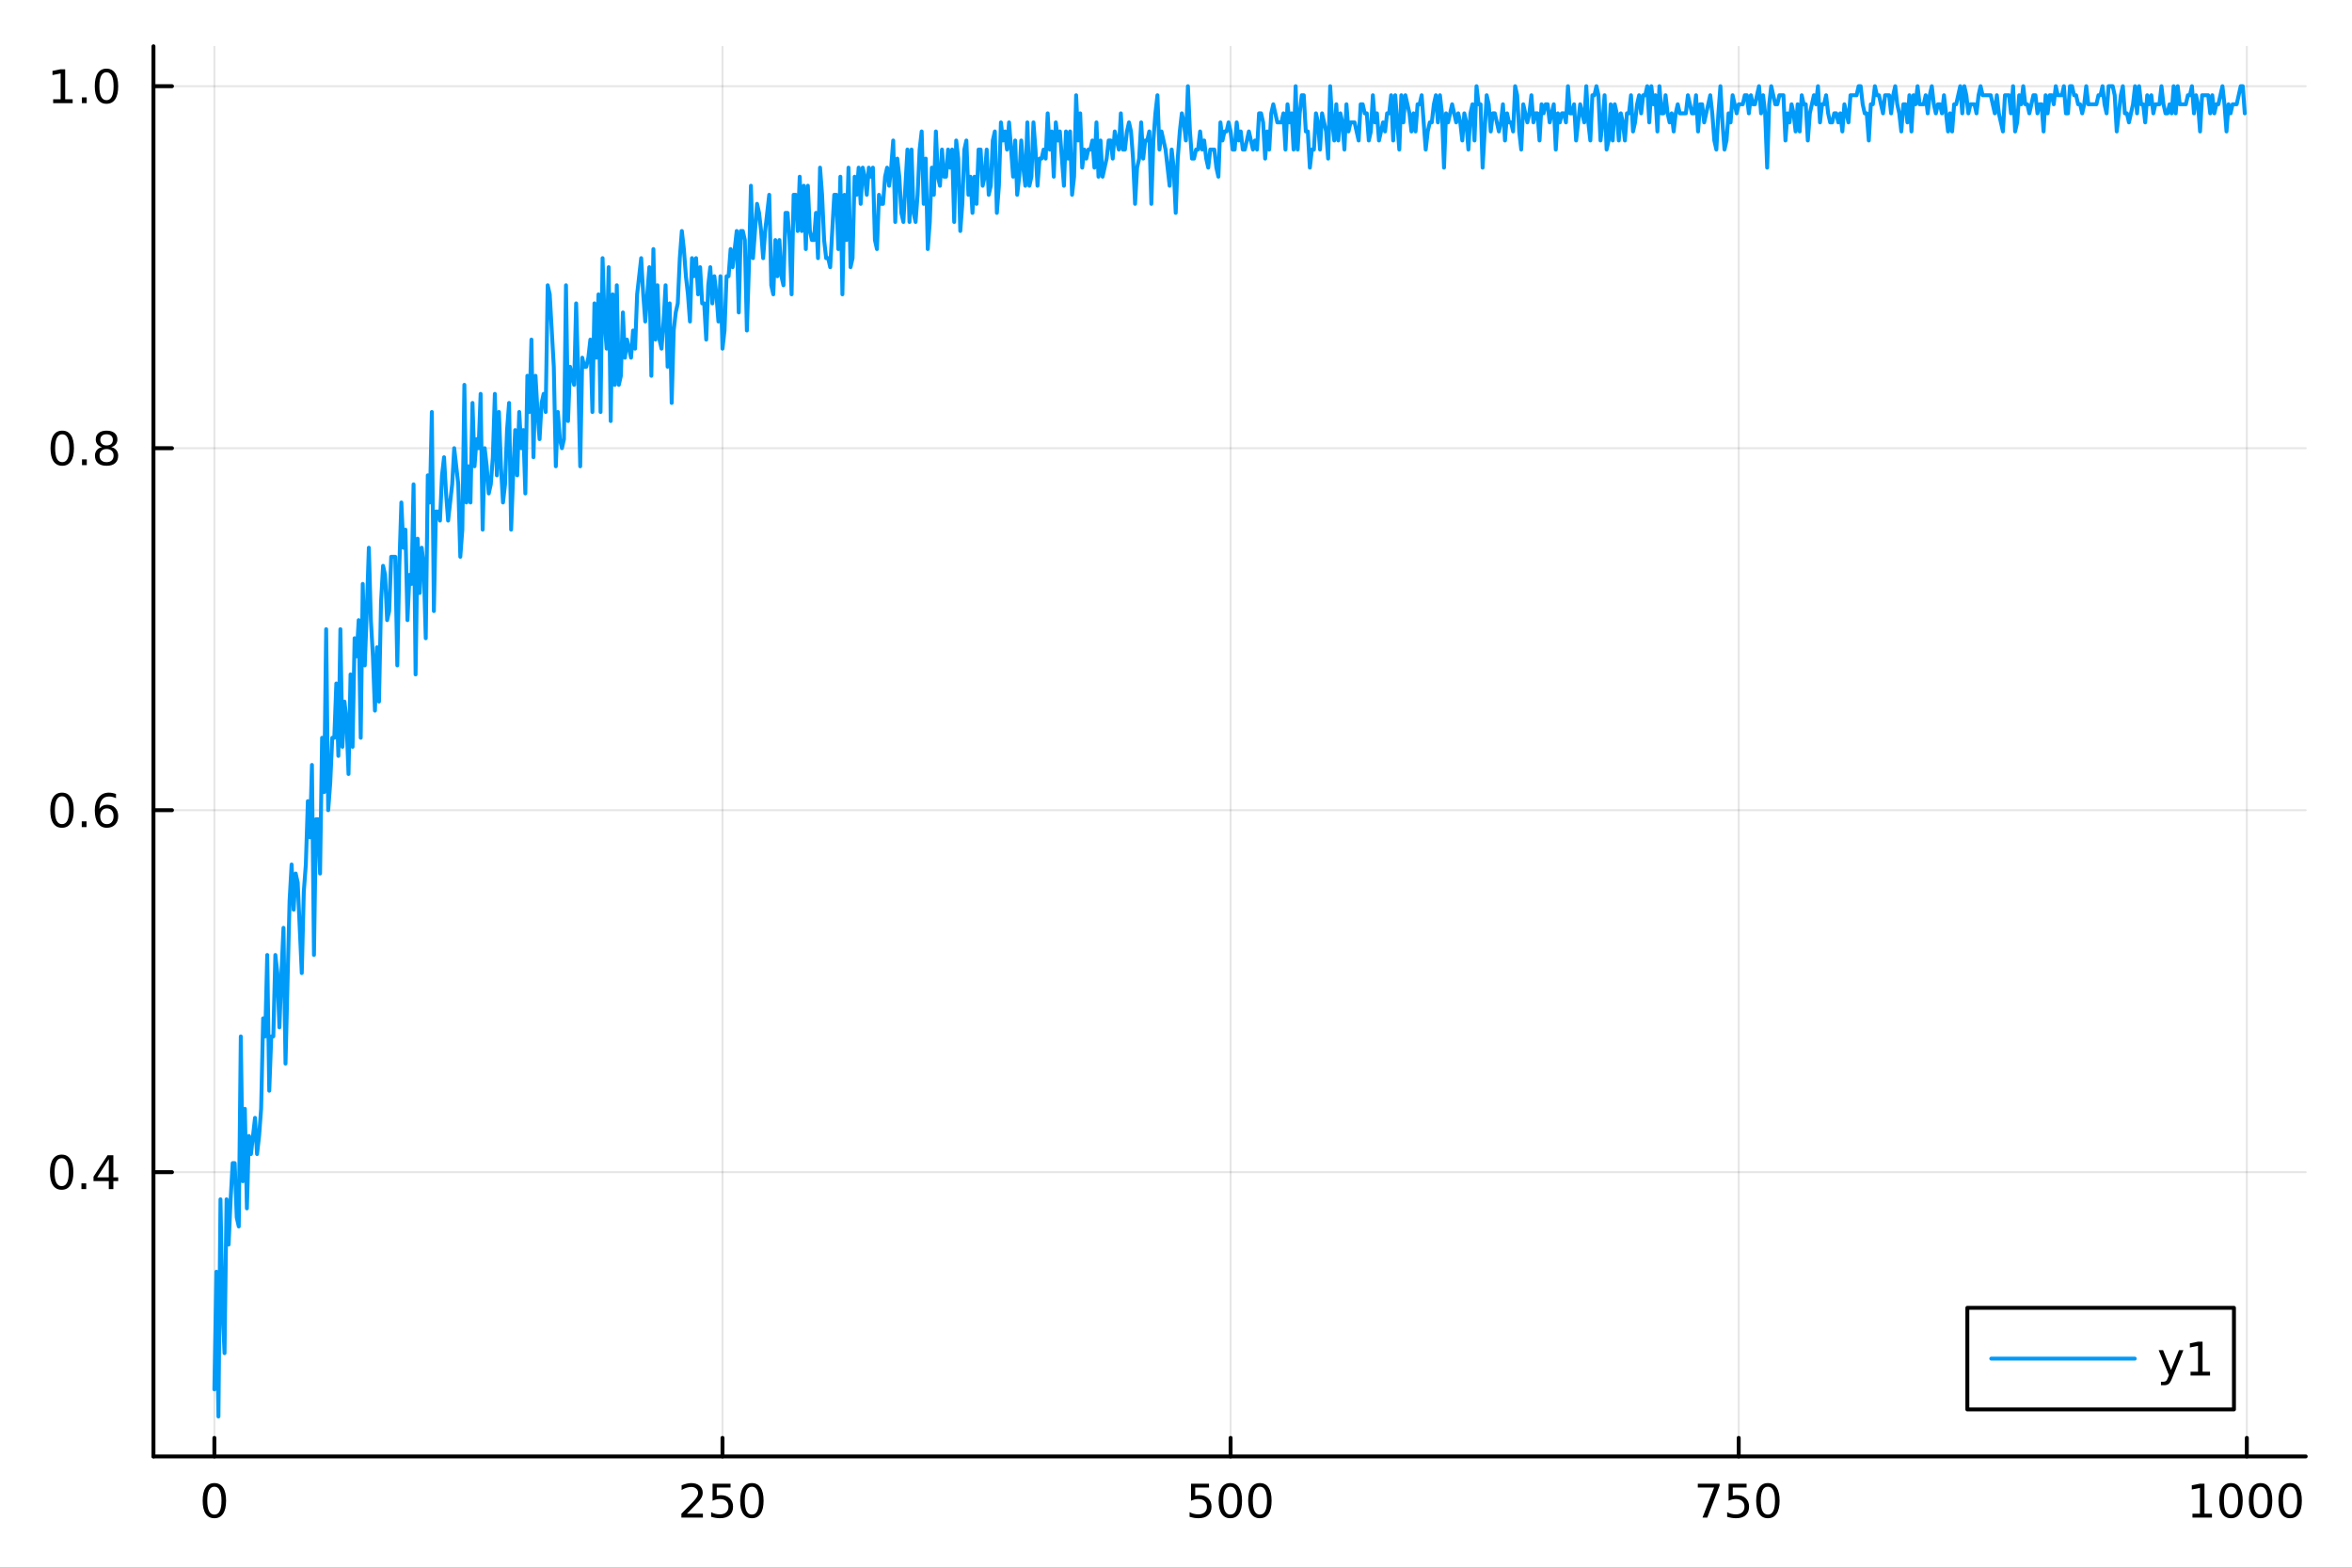 <?xml version="1.0" encoding="utf-8"?>
<svg xmlns="http://www.w3.org/2000/svg" xmlns:xlink="http://www.w3.org/1999/xlink" width="600" height="400" viewBox="0 0 2400 1600">
<rect x="0" y="0" width="2400" height="1600" fill="#333333" stroke="none"/>
<defs>
  <clipPath id="clip880">
    <rect x="0" y="0" width="2400" height="1600"/>
  </clipPath>
</defs>
<path clip-path="url(#clip880)" d="M0 1600 L2400 1600 L2400 0 L0 0  Z" fill="#ffffff" fill-rule="evenodd" fill-opacity="1"/>
<defs>
  <clipPath id="clip881">
    <rect x="480" y="0" width="1681" height="1600"/>
  </clipPath>
</defs>
<path clip-path="url(#clip880)" d="M156.598 1486.45 L2352.76 1486.45 L2352.76 47.244 L156.598 47.244  Z" fill="#ffffff" fill-rule="evenodd" fill-opacity="1"/>
<defs>
  <clipPath id="clip882">
    <rect x="156" y="47" width="2197" height="1440"/>
  </clipPath>
</defs>
<polyline clip-path="url(#clip882)" style="stroke:#000000; stroke-linecap:round; stroke-linejoin:round; stroke-width:2; stroke-opacity:0.1; fill:none" points="218.754,1486.45 218.754,47.244 "/>
<polyline clip-path="url(#clip882)" style="stroke:#000000; stroke-linecap:round; stroke-linejoin:round; stroke-width:2; stroke-opacity:0.1; fill:none" points="737.234,1486.45 737.234,47.244 "/>
<polyline clip-path="url(#clip882)" style="stroke:#000000; stroke-linecap:round; stroke-linejoin:round; stroke-width:2; stroke-opacity:0.1; fill:none" points="1255.71,1486.45 1255.71,47.244 "/>
<polyline clip-path="url(#clip882)" style="stroke:#000000; stroke-linecap:round; stroke-linejoin:round; stroke-width:2; stroke-opacity:0.1; fill:none" points="1774.19,1486.45 1774.19,47.244 "/>
<polyline clip-path="url(#clip882)" style="stroke:#000000; stroke-linecap:round; stroke-linejoin:round; stroke-width:2; stroke-opacity:0.1; fill:none" points="2292.67,1486.45 2292.67,47.244 "/>
<polyline clip-path="url(#clip880)" style="stroke:#000000; stroke-linecap:round; stroke-linejoin:round; stroke-width:4; stroke-opacity:1; fill:none" points="156.598,1486.45 2352.76,1486.45 "/>
<polyline clip-path="url(#clip880)" style="stroke:#000000; stroke-linecap:round; stroke-linejoin:round; stroke-width:4; stroke-opacity:1; fill:none" points="218.754,1486.45 218.754,1467.55 "/>
<polyline clip-path="url(#clip880)" style="stroke:#000000; stroke-linecap:round; stroke-linejoin:round; stroke-width:4; stroke-opacity:1; fill:none" points="737.234,1486.45 737.234,1467.55 "/>
<polyline clip-path="url(#clip880)" style="stroke:#000000; stroke-linecap:round; stroke-linejoin:round; stroke-width:4; stroke-opacity:1; fill:none" points="1255.71,1486.45 1255.71,1467.55 "/>
<polyline clip-path="url(#clip880)" style="stroke:#000000; stroke-linecap:round; stroke-linejoin:round; stroke-width:4; stroke-opacity:1; fill:none" points="1774.19,1486.45 1774.19,1467.55 "/>
<polyline clip-path="url(#clip880)" style="stroke:#000000; stroke-linecap:round; stroke-linejoin:round; stroke-width:4; stroke-opacity:1; fill:none" points="2292.67,1486.45 2292.67,1467.55 "/>
<path clip-path="url(#clip880)" d="M218.754 1517.37 Q215.143 1517.37 213.314 1520.93 Q211.508 1524.47 211.508 1531.6 Q211.508 1538.71 213.314 1542.27 Q215.143 1545.82 218.754 1545.82 Q222.388 1545.82 224.193 1542.27 Q226.022 1538.71 226.022 1531.6 Q226.022 1524.47 224.193 1520.93 Q222.388 1517.37 218.754 1517.37 M218.754 1513.66 Q224.564 1513.66 227.619 1518.27 Q230.698 1522.85 230.698 1531.6 Q230.698 1540.33 227.619 1544.94 Q224.564 1549.52 218.754 1549.52 Q212.943 1549.52 209.865 1544.94 Q206.809 1540.33 206.809 1531.6 Q206.809 1522.85 209.865 1518.27 Q212.943 1513.66 218.754 1513.66 Z" fill="#000000" fill-rule="nonzero" fill-opacity="1" /><path clip-path="url(#clip880)" d="M700.926 1544.91 L717.246 1544.91 L717.246 1548.85 L695.301 1548.85 L695.301 1544.91 Q697.963 1542.16 702.547 1537.53 Q707.153 1532.88 708.334 1531.53 Q710.579 1529.01 711.459 1527.27 Q712.361 1525.51 712.361 1523.82 Q712.361 1521.07 710.417 1519.33 Q708.496 1517.6 705.394 1517.6 Q703.195 1517.6 700.741 1518.36 Q698.31 1519.13 695.533 1520.68 L695.533 1515.95 Q698.357 1514.82 700.81 1514.24 Q703.264 1513.66 705.301 1513.66 Q710.671 1513.66 713.866 1516.35 Q717.06 1519.03 717.06 1523.52 Q717.06 1525.65 716.25 1527.57 Q715.463 1529.47 713.357 1532.07 Q712.778 1532.74 709.676 1535.95 Q706.574 1539.15 700.926 1544.91 Z" fill="#000000" fill-rule="nonzero" fill-opacity="1" /><path clip-path="url(#clip880)" d="M727.107 1514.29 L745.463 1514.29 L745.463 1518.22 L731.389 1518.22 L731.389 1526.7 Q732.407 1526.35 733.426 1526.19 Q734.444 1526 735.463 1526 Q741.25 1526 744.63 1529.17 Q748.009 1532.34 748.009 1537.76 Q748.009 1543.34 744.537 1546.44 Q741.065 1549.52 734.745 1549.52 Q732.57 1549.52 730.301 1549.15 Q728.056 1548.78 725.648 1548.04 L725.648 1543.34 Q727.732 1544.47 729.954 1545.03 Q732.176 1545.58 734.653 1545.58 Q738.657 1545.58 740.995 1543.48 Q743.333 1541.37 743.333 1537.76 Q743.333 1534.15 740.995 1532.04 Q738.657 1529.94 734.653 1529.94 Q732.778 1529.94 730.903 1530.35 Q729.051 1530.77 727.107 1531.65 L727.107 1514.29 Z" fill="#000000" fill-rule="nonzero" fill-opacity="1" /><path clip-path="url(#clip880)" d="M767.222 1517.37 Q763.611 1517.37 761.782 1520.93 Q759.977 1524.47 759.977 1531.6 Q759.977 1538.71 761.782 1542.27 Q763.611 1545.82 767.222 1545.82 Q770.856 1545.82 772.662 1542.27 Q774.491 1538.71 774.491 1531.6 Q774.491 1524.47 772.662 1520.93 Q770.856 1517.37 767.222 1517.37 M767.222 1513.66 Q773.032 1513.66 776.088 1518.27 Q779.166 1522.85 779.166 1531.6 Q779.166 1540.33 776.088 1544.94 Q773.032 1549.52 767.222 1549.52 Q761.412 1549.52 758.333 1544.94 Q755.278 1540.33 755.278 1531.6 Q755.278 1522.85 758.333 1518.27 Q761.412 1513.66 767.222 1513.66 Z" fill="#000000" fill-rule="nonzero" fill-opacity="1" /><path clip-path="url(#clip880)" d="M1215.33 1514.29 L1233.69 1514.29 L1233.69 1518.22 L1219.61 1518.22 L1219.61 1526.7 Q1220.63 1526.35 1221.65 1526.19 Q1222.67 1526 1223.69 1526 Q1229.48 1526 1232.86 1529.17 Q1236.23 1532.34 1236.23 1537.76 Q1236.23 1543.34 1232.76 1546.44 Q1229.29 1549.52 1222.97 1549.52 Q1220.8 1549.52 1218.53 1549.15 Q1216.28 1548.78 1213.87 1548.04 L1213.87 1543.34 Q1215.96 1544.47 1218.18 1545.03 Q1220.4 1545.58 1222.88 1545.58 Q1226.88 1545.58 1229.22 1543.48 Q1231.56 1541.37 1231.56 1537.76 Q1231.56 1534.15 1229.22 1532.04 Q1226.88 1529.94 1222.88 1529.94 Q1221 1529.94 1219.13 1530.35 Q1217.28 1530.77 1215.33 1531.65 L1215.33 1514.29 Z" fill="#000000" fill-rule="nonzero" fill-opacity="1" /><path clip-path="url(#clip880)" d="M1255.45 1517.37 Q1251.84 1517.37 1250.01 1520.93 Q1248.2 1524.47 1248.2 1531.6 Q1248.2 1538.71 1250.01 1542.27 Q1251.84 1545.82 1255.45 1545.82 Q1259.08 1545.82 1260.89 1542.27 Q1262.72 1538.71 1262.72 1531.6 Q1262.72 1524.47 1260.89 1520.93 Q1259.08 1517.37 1255.45 1517.37 M1255.45 1513.66 Q1261.26 1513.66 1264.31 1518.27 Q1267.39 1522.85 1267.39 1531.6 Q1267.39 1540.33 1264.31 1544.94 Q1261.26 1549.52 1255.45 1549.52 Q1249.64 1549.52 1246.56 1544.94 Q1243.5 1540.33 1243.5 1531.6 Q1243.5 1522.85 1246.56 1518.27 Q1249.64 1513.66 1255.45 1513.66 Z" fill="#000000" fill-rule="nonzero" fill-opacity="1" /><path clip-path="url(#clip880)" d="M1285.61 1517.37 Q1282 1517.37 1280.17 1520.93 Q1278.36 1524.47 1278.36 1531.6 Q1278.36 1538.71 1280.17 1542.27 Q1282 1545.82 1285.61 1545.82 Q1289.24 1545.82 1291.05 1542.27 Q1292.88 1538.71 1292.88 1531.6 Q1292.88 1524.47 1291.05 1520.93 Q1289.24 1517.37 1285.61 1517.37 M1285.61 1513.66 Q1291.42 1513.66 1294.48 1518.27 Q1297.55 1522.85 1297.55 1531.6 Q1297.55 1540.33 1294.48 1544.94 Q1291.42 1549.52 1285.61 1549.52 Q1279.8 1549.52 1276.72 1544.94 Q1273.67 1540.33 1273.67 1531.6 Q1273.67 1522.85 1276.72 1518.27 Q1279.8 1513.66 1285.61 1513.66 Z" fill="#000000" fill-rule="nonzero" fill-opacity="1" /><path clip-path="url(#clip880)" d="M1732.47 1514.29 L1754.69 1514.29 L1754.69 1516.28 L1742.15 1548.85 L1737.26 1548.85 L1749.07 1518.22 L1732.47 1518.22 L1732.47 1514.29 Z" fill="#000000" fill-rule="nonzero" fill-opacity="1" /><path clip-path="url(#clip880)" d="M1763.86 1514.29 L1782.22 1514.29 L1782.22 1518.22 L1768.14 1518.22 L1768.14 1526.7 Q1769.16 1526.35 1770.18 1526.19 Q1771.2 1526 1772.22 1526 Q1778 1526 1781.38 1529.17 Q1784.76 1532.34 1784.76 1537.76 Q1784.76 1543.34 1781.29 1546.44 Q1777.82 1549.52 1771.5 1549.52 Q1769.32 1549.52 1767.05 1549.15 Q1764.81 1548.78 1762.4 1548.04 L1762.4 1543.34 Q1764.48 1544.47 1766.71 1545.03 Q1768.93 1545.58 1771.4 1545.58 Q1775.41 1545.58 1777.75 1543.48 Q1780.09 1541.37 1780.09 1537.76 Q1780.09 1534.15 1777.75 1532.04 Q1775.41 1529.94 1771.4 1529.94 Q1769.53 1529.94 1767.65 1530.35 Q1765.8 1530.77 1763.86 1531.65 L1763.86 1514.29 Z" fill="#000000" fill-rule="nonzero" fill-opacity="1" /><path clip-path="url(#clip880)" d="M1803.97 1517.37 Q1800.36 1517.37 1798.53 1520.93 Q1796.73 1524.47 1796.73 1531.6 Q1796.73 1538.71 1798.53 1542.27 Q1800.36 1545.82 1803.97 1545.82 Q1807.61 1545.82 1809.41 1542.27 Q1811.24 1538.71 1811.24 1531.6 Q1811.24 1524.47 1809.41 1520.93 Q1807.61 1517.37 1803.97 1517.37 M1803.97 1513.66 Q1809.78 1513.66 1812.84 1518.27 Q1815.92 1522.85 1815.92 1531.6 Q1815.92 1540.33 1812.84 1544.94 Q1809.78 1549.52 1803.97 1549.52 Q1798.16 1549.52 1795.09 1544.94 Q1792.03 1540.33 1792.03 1531.6 Q1792.03 1522.85 1795.09 1518.27 Q1798.16 1513.66 1803.97 1513.66 Z" fill="#000000" fill-rule="nonzero" fill-opacity="1" /><path clip-path="url(#clip880)" d="M2237.2 1544.91 L2244.84 1544.91 L2244.84 1518.55 L2236.53 1520.21 L2236.53 1515.95 L2244.79 1514.29 L2249.47 1514.29 L2249.47 1544.91 L2257.11 1544.91 L2257.11 1548.85 L2237.2 1548.85 L2237.2 1544.91 Z" fill="#000000" fill-rule="nonzero" fill-opacity="1" /><path clip-path="url(#clip880)" d="M2276.55 1517.37 Q2272.94 1517.37 2271.11 1520.93 Q2269.31 1524.47 2269.31 1531.6 Q2269.31 1538.71 2271.11 1542.27 Q2272.94 1545.82 2276.55 1545.82 Q2280.19 1545.82 2281.99 1542.27 Q2283.82 1538.71 2283.82 1531.6 Q2283.82 1524.47 2281.99 1520.93 Q2280.19 1517.37 2276.55 1517.37 M2276.55 1513.66 Q2282.36 1513.66 2285.42 1518.27 Q2288.5 1522.85 2288.5 1531.6 Q2288.5 1540.33 2285.42 1544.94 Q2282.36 1549.52 2276.55 1549.52 Q2270.74 1549.52 2267.66 1544.94 Q2264.61 1540.33 2264.61 1531.6 Q2264.61 1522.85 2267.66 1518.27 Q2270.74 1513.66 2276.55 1513.66 Z" fill="#000000" fill-rule="nonzero" fill-opacity="1" /><path clip-path="url(#clip880)" d="M2306.71 1517.37 Q2303.1 1517.37 2301.27 1520.93 Q2299.47 1524.47 2299.47 1531.6 Q2299.47 1538.71 2301.27 1542.27 Q2303.1 1545.82 2306.71 1545.82 Q2310.35 1545.82 2312.15 1542.27 Q2313.98 1538.71 2313.98 1531.6 Q2313.98 1524.47 2312.15 1520.93 Q2310.35 1517.37 2306.71 1517.37 M2306.71 1513.66 Q2312.52 1513.66 2315.58 1518.27 Q2318.66 1522.85 2318.66 1531.6 Q2318.66 1540.33 2315.58 1544.94 Q2312.52 1549.52 2306.71 1549.52 Q2300.9 1549.52 2297.82 1544.94 Q2294.77 1540.33 2294.77 1531.6 Q2294.77 1522.85 2297.82 1518.27 Q2300.9 1513.66 2306.71 1513.66 Z" fill="#000000" fill-rule="nonzero" fill-opacity="1" /><path clip-path="url(#clip880)" d="M2336.88 1517.37 Q2333.26 1517.37 2331.44 1520.93 Q2329.63 1524.47 2329.63 1531.6 Q2329.63 1538.71 2331.44 1542.27 Q2333.26 1545.82 2336.88 1545.82 Q2340.51 1545.82 2342.32 1542.27 Q2344.14 1538.71 2344.14 1531.6 Q2344.14 1524.47 2342.32 1520.93 Q2340.51 1517.37 2336.88 1517.37 M2336.88 1513.66 Q2342.69 1513.66 2345.74 1518.27 Q2348.82 1522.85 2348.82 1531.6 Q2348.82 1540.33 2345.74 1544.94 Q2342.69 1549.52 2336.88 1549.52 Q2331.07 1549.52 2327.99 1544.94 Q2324.93 1540.33 2324.93 1531.6 Q2324.93 1522.85 2327.99 1518.27 Q2331.07 1513.66 2336.88 1513.66 Z" fill="#000000" fill-rule="nonzero" fill-opacity="1" /><polyline clip-path="url(#clip882)" style="stroke:#000000; stroke-linecap:round; stroke-linejoin:round; stroke-width:2; stroke-opacity:0.1; fill:none" points="156.598,1196.33 2352.76,1196.33 "/>
<polyline clip-path="url(#clip882)" style="stroke:#000000; stroke-linecap:round; stroke-linejoin:round; stroke-width:2; stroke-opacity:0.1; fill:none" points="156.598,826.882 2352.76,826.882 "/>
<polyline clip-path="url(#clip882)" style="stroke:#000000; stroke-linecap:round; stroke-linejoin:round; stroke-width:2; stroke-opacity:0.1; fill:none" points="156.598,457.429 2352.76,457.429 "/>
<polyline clip-path="url(#clip882)" style="stroke:#000000; stroke-linecap:round; stroke-linejoin:round; stroke-width:2; stroke-opacity:0.1; fill:none" points="156.598,87.976 2352.76,87.976 "/>
<polyline clip-path="url(#clip880)" style="stroke:#000000; stroke-linecap:round; stroke-linejoin:round; stroke-width:4; stroke-opacity:1; fill:none" points="156.598,1486.45 156.598,47.244 "/>
<polyline clip-path="url(#clip880)" style="stroke:#000000; stroke-linecap:round; stroke-linejoin:round; stroke-width:4; stroke-opacity:1; fill:none" points="156.598,1196.33 175.496,1196.33 "/>
<polyline clip-path="url(#clip880)" style="stroke:#000000; stroke-linecap:round; stroke-linejoin:round; stroke-width:4; stroke-opacity:1; fill:none" points="156.598,826.882 175.496,826.882 "/>
<polyline clip-path="url(#clip880)" style="stroke:#000000; stroke-linecap:round; stroke-linejoin:round; stroke-width:4; stroke-opacity:1; fill:none" points="156.598,457.429 175.496,457.429 "/>
<polyline clip-path="url(#clip880)" style="stroke:#000000; stroke-linecap:round; stroke-linejoin:round; stroke-width:4; stroke-opacity:1; fill:none" points="156.598,87.976 175.496,87.976 "/>
<path clip-path="url(#clip880)" d="M62.937 1182.13 Q59.325 1182.13 57.497 1185.7 Q55.691 1189.24 55.691 1196.37 Q55.691 1203.48 57.497 1207.04 Q59.325 1210.58 62.937 1210.58 Q66.571 1210.58 68.376 1207.04 Q70.205 1203.48 70.205 1196.37 Q70.205 1189.24 68.376 1185.7 Q66.571 1182.13 62.937 1182.13 M62.937 1178.43 Q68.747 1178.43 71.802 1183.04 Q74.881 1187.62 74.881 1196.37 Q74.881 1205.1 71.802 1209.7 Q68.747 1214.29 62.937 1214.29 Q57.126 1214.29 54.048 1209.7 Q50.992 1205.1 50.992 1196.37 Q50.992 1187.62 54.048 1183.04 Q57.126 1178.43 62.937 1178.43 Z" fill="#000000" fill-rule="nonzero" fill-opacity="1" /><path clip-path="url(#clip880)" d="M83.098 1207.74 L87.983 1207.74 L87.983 1213.61 L83.098 1213.61 L83.098 1207.74 Z" fill="#000000" fill-rule="nonzero" fill-opacity="1" /><path clip-path="url(#clip880)" d="M111.015 1183.13 L99.21 1201.58 L111.015 1201.58 L111.015 1183.13 M109.788 1179.05 L115.668 1179.05 L115.668 1201.58 L120.598 1201.58 L120.598 1205.47 L115.668 1205.47 L115.668 1213.61 L111.015 1213.61 L111.015 1205.47 L95.413 1205.47 L95.413 1200.95 L109.788 1179.05 Z" fill="#000000" fill-rule="nonzero" fill-opacity="1" /><path clip-path="url(#clip880)" d="M63.261 812.681 Q59.65 812.681 57.821 816.246 Q56.015 819.787 56.015 826.917 Q56.015 834.023 57.821 837.588 Q59.65 841.13 63.261 841.13 Q66.895 841.13 68.7 837.588 Q70.529 834.023 70.529 826.917 Q70.529 819.787 68.7 816.246 Q66.895 812.681 63.261 812.681 M63.261 808.977 Q69.071 808.977 72.126 813.584 Q75.205 818.167 75.205 826.917 Q75.205 835.644 72.126 840.25 Q69.071 844.833 63.261 844.833 Q57.45 844.833 54.372 840.25 Q51.316 835.644 51.316 826.917 Q51.316 818.167 54.372 813.584 Q57.45 808.977 63.261 808.977 Z" fill="#000000" fill-rule="nonzero" fill-opacity="1" /><path clip-path="url(#clip880)" d="M83.422 838.282 L88.307 838.282 L88.307 844.162 L83.422 844.162 L83.422 838.282 Z" fill="#000000" fill-rule="nonzero" fill-opacity="1" /><path clip-path="url(#clip880)" d="M109.071 825.019 Q105.922 825.019 104.071 827.171 Q102.242 829.324 102.242 833.074 Q102.242 836.801 104.071 838.977 Q105.922 841.13 109.071 841.13 Q112.219 841.13 114.047 838.977 Q115.899 836.801 115.899 833.074 Q115.899 829.324 114.047 827.171 Q112.219 825.019 109.071 825.019 M118.353 810.366 L118.353 814.625 Q116.594 813.792 114.788 813.352 Q113.006 812.912 111.246 812.912 Q106.617 812.912 104.163 816.037 Q101.733 819.162 101.385 825.482 Q102.751 823.468 104.811 822.403 Q106.871 821.315 109.348 821.315 Q114.557 821.315 117.566 824.486 Q120.598 827.634 120.598 833.074 Q120.598 838.398 117.45 841.616 Q114.302 844.833 109.071 844.833 Q103.075 844.833 99.904 840.25 Q96.733 835.644 96.733 826.917 Q96.733 818.722 100.621 813.861 Q104.51 808.977 111.061 808.977 Q112.82 808.977 114.603 809.324 Q116.408 809.672 118.353 810.366 Z" fill="#000000" fill-rule="nonzero" fill-opacity="1" /><path clip-path="url(#clip880)" d="M63.515 443.228 Q59.904 443.228 58.075 446.793 Q56.27 450.334 56.27 457.464 Q56.27 464.57 58.075 468.135 Q59.904 471.677 63.515 471.677 Q67.149 471.677 68.955 468.135 Q70.784 464.57 70.784 457.464 Q70.784 450.334 68.955 446.793 Q67.149 443.228 63.515 443.228 M63.515 439.524 Q69.325 439.524 72.381 444.131 Q75.46 448.714 75.46 457.464 Q75.46 466.191 72.381 470.797 Q69.325 475.38 63.515 475.38 Q57.705 475.38 54.626 470.797 Q51.571 466.191 51.571 457.464 Q51.571 448.714 54.626 444.131 Q57.705 439.524 63.515 439.524 Z" fill="#000000" fill-rule="nonzero" fill-opacity="1" /><path clip-path="url(#clip880)" d="M83.677 468.83 L88.561 468.83 L88.561 474.709 L83.677 474.709 L83.677 468.83 Z" fill="#000000" fill-rule="nonzero" fill-opacity="1" /><path clip-path="url(#clip880)" d="M108.746 458.297 Q105.413 458.297 103.492 460.08 Q101.594 461.862 101.594 464.987 Q101.594 468.112 103.492 469.894 Q105.413 471.677 108.746 471.677 Q112.08 471.677 114.001 469.894 Q115.922 468.089 115.922 464.987 Q115.922 461.862 114.001 460.08 Q112.103 458.297 108.746 458.297 M104.071 456.306 Q101.061 455.566 99.371 453.506 Q97.705 451.445 97.705 448.482 Q97.705 444.339 100.645 441.932 Q103.608 439.524 108.746 439.524 Q113.908 439.524 116.848 441.932 Q119.788 444.339 119.788 448.482 Q119.788 451.445 118.098 453.506 Q116.432 455.566 113.445 456.306 Q116.825 457.094 118.7 459.385 Q120.598 461.677 120.598 464.987 Q120.598 470.01 117.52 472.695 Q114.464 475.38 108.746 475.38 Q103.029 475.38 99.95 472.695 Q96.895 470.01 96.895 464.987 Q96.895 461.677 98.793 459.385 Q100.691 457.094 104.071 456.306 M102.358 448.922 Q102.358 451.607 104.024 453.112 Q105.714 454.617 108.746 454.617 Q111.756 454.617 113.445 453.112 Q115.158 451.607 115.158 448.922 Q115.158 446.237 113.445 444.732 Q111.756 443.228 108.746 443.228 Q105.714 443.228 104.024 444.732 Q102.358 446.237 102.358 448.922 Z" fill="#000000" fill-rule="nonzero" fill-opacity="1" /><path clip-path="url(#clip880)" d="M54.233 101.321 L61.872 101.321 L61.872 74.956 L53.562 76.622 L53.562 72.363 L61.825 70.696 L66.501 70.696 L66.501 101.321 L74.14 101.321 L74.14 105.256 L54.233 105.256 L54.233 101.321 Z" fill="#000000" fill-rule="nonzero" fill-opacity="1" /><path clip-path="url(#clip880)" d="M83.585 99.377 L88.469 99.377 L88.469 105.256 L83.585 105.256 L83.585 99.377 Z" fill="#000000" fill-rule="nonzero" fill-opacity="1" /><path clip-path="url(#clip880)" d="M108.654 73.775 Q105.043 73.775 103.214 77.34 Q101.409 80.881 101.409 88.011 Q101.409 95.117 103.214 98.682 Q105.043 102.224 108.654 102.224 Q112.288 102.224 114.094 98.682 Q115.922 95.117 115.922 88.011 Q115.922 80.881 114.094 77.34 Q112.288 73.775 108.654 73.775 M108.654 70.071 Q114.464 70.071 117.52 74.678 Q120.598 79.261 120.598 88.011 Q120.598 96.738 117.52 101.344 Q114.464 105.928 108.654 105.928 Q102.844 105.928 99.765 101.344 Q96.71 96.738 96.71 88.011 Q96.71 79.261 99.765 74.678 Q102.844 70.071 108.654 70.071 Z" fill="#000000" fill-rule="nonzero" fill-opacity="1" /><polyline clip-path="url(#clip882)" style="stroke:#009af9; stroke-linecap:round; stroke-linejoin:round; stroke-width:4; stroke-opacity:1; fill:none" points="218.754,1418.01 220.828,1297.93 222.901,1445.72 224.975,1224.04 227.049,1334.88 229.123,1381.06 231.197,1224.04 233.271,1270.23 235.345,1224.04 237.419,1187.1 239.493,1187.1 241.567,1242.52 243.641,1251.75 245.715,1057.79 247.789,1205.57 249.862,1131.68 251.936,1233.28 254.01,1159.39 256.084,1177.86 258.158,1159.39 260.232,1140.92 262.306,1177.86 264.38,1159.39 266.454,1131.68 268.528,1039.32 270.602,1057.79 272.676,974.663 274.75,1113.21 276.823,1057.79 278.897,1057.79 280.971,974.663 283.045,993.136 285.119,1048.55 287.193,993.136 289.267,946.954 291.341,1085.5 293.415,1002.37 295.489,919.245 297.563,882.3 299.637,928.482 301.71,891.536 303.784,900.773 305.858,946.954 307.932,993.136 310.006,910.009 312.08,882.3 314.154,817.646 316.228,854.591 318.302,780.7 320.376,974.663 322.45,836.118 324.524,836.118 326.598,891.536 328.671,752.992 330.745,808.409 332.819,642.156 334.893,826.882 336.967,799.173 339.041,752.992 341.115,752.992 343.189,697.574 345.263,771.464 347.337,642.156 349.411,762.228 351.485,716.046 353.558,734.519 355.632,789.937 357.706,688.337 359.78,762.228 361.854,651.392 363.928,669.865 366.002,632.919 368.076,752.992 370.15,595.974 372.224,679.101 374.298,623.683 376.372,559.029 378.446,632.919 380.519,669.865 382.593,725.283 384.667,660.628 386.741,716.046 388.815,614.447 390.889,577.501 392.963,586.738 395.037,632.919 397.111,623.683 399.185,568.265 401.259,568.265 403.333,568.265 405.407,679.101 407.48,577.501 409.554,512.847 411.628,559.029 413.702,540.556 415.776,632.919 417.85,586.738 419.924,595.974 421.998,494.374 424.072,688.337 426.146,549.792 428.22,605.21 430.294,559.029 432.367,577.501 434.441,651.392 436.515,485.138 438.589,512.847 440.663,420.484 442.737,623.683 444.811,522.083 446.885,522.083 448.959,531.32 451.033,485.138 453.107,466.666 455.181,503.611 457.255,531.32 459.328,512.847 461.402,494.374 463.476,457.429 465.55,475.902 467.624,494.374 469.698,568.265 471.772,540.556 473.846,392.775 475.92,512.847 477.994,475.902 480.068,512.847 482.142,411.248 484.216,475.902 486.289,448.193 488.363,457.429 490.437,402.011 492.511,540.556 494.585,457.429 496.659,475.902 498.733,503.611 500.807,494.374 502.881,466.666 504.955,402.011 507.029,485.138 509.103,420.484 511.176,475.902 513.25,512.847 515.324,494.374 517.398,438.957 519.472,411.248 521.546,540.556 523.62,485.138 525.694,438.957 527.768,485.138 529.842,420.484 531.916,457.429 533.99,438.957 536.064,503.611 538.137,383.539 540.211,420.484 542.285,346.593 544.359,466.666 546.433,383.539 548.507,420.484 550.581,448.193 552.655,411.248 554.729,402.011 556.803,420.484 558.877,291.175 560.951,300.412 563.024,337.357 565.098,374.302 567.172,475.902 569.246,420.484 571.32,448.193 573.394,457.429 575.468,448.193 577.542,291.175 579.616,429.72 581.69,374.302 583.764,383.539 585.838,392.775 587.912,309.648 589.985,383.539 592.059,475.902 594.133,365.066 596.207,374.302 598.281,374.302 600.355,365.066 602.429,346.593 604.503,420.484 606.577,309.648 608.651,365.066 610.725,300.412 612.799,420.484 614.873,263.466 616.946,328.121 619.02,355.83 621.094,272.703 623.168,429.72 625.242,300.412 627.316,392.775 629.39,291.175 631.464,392.775 633.538,383.539 635.612,318.884 637.686,365.066 639.76,346.593 641.833,355.83 643.907,365.066 645.981,337.357 648.055,355.83 650.129,300.412 652.203,281.939 654.277,263.466 656.351,300.412 658.425,328.121 660.499,300.412 662.573,272.703 664.647,383.539 666.721,254.23 668.794,346.593 670.868,291.175 672.942,346.593 675.016,355.83 677.09,328.121 679.164,291.175 681.238,374.302 683.312,309.648 685.386,411.248 687.46,337.357 689.534,318.884 691.608,309.648 693.681,263.466 695.755,235.757 697.829,254.23 699.903,281.939 701.977,300.412 704.051,328.121 706.125,263.466 708.199,281.939 710.273,263.466 712.347,300.412 714.421,272.703 716.495,309.648 718.569,309.648 720.642,346.593 722.716,291.175 724.79,272.703 726.864,309.648 728.938,281.939 731.012,300.412 733.086,328.121 735.16,281.939 737.234,355.83 739.308,337.357 741.382,281.939 743.456,281.939 745.53,254.23 747.603,272.703 749.677,254.23 751.751,235.757 753.825,318.884 755.899,235.757 757.973,235.757 760.047,244.994 762.121,337.357 764.195,272.703 766.269,189.576 768.343,263.466 770.417,235.757 772.49,208.048 774.564,217.285 776.638,235.757 778.712,263.466 780.786,235.757 782.86,217.285 784.934,198.812 787.008,291.175 789.082,300.412 791.156,244.994 793.23,281.939 795.304,244.994 797.378,281.939 799.451,291.175 801.525,217.285 803.599,217.285 805.673,244.994 807.747,300.412 809.821,198.812 811.895,198.812 813.969,235.757 816.043,180.34 818.117,235.757 820.191,189.576 822.265,254.23 824.339,189.576 826.412,235.757 828.486,244.994 830.56,244.994 832.634,217.285 834.708,263.466 836.782,171.103 838.856,198.812 840.93,244.994 843.004,263.466 845.078,263.466 847.152,272.703 849.226,235.757 851.299,198.812 853.373,198.812 855.447,254.23 857.521,180.34 859.595,300.412 861.669,198.812 863.743,244.994 865.817,171.103 867.891,272.703 869.965,263.466 872.039,180.34 874.113,198.812 876.187,171.103 878.26,208.048 880.334,171.103 882.408,180.34 884.482,198.812 886.556,171.103 888.63,180.34 890.704,171.103 892.778,244.994 894.852,254.23 896.926,198.812 899,208.048 901.074,208.048 903.147,180.34 905.221,171.103 907.295,189.576 909.369,171.103 911.443,143.394 913.517,226.521 915.591,161.867 917.665,180.34 919.739,217.285 921.813,226.521 923.887,189.576 925.961,152.631 928.035,226.521 930.108,152.631 932.182,217.285 934.256,226.521 936.33,198.812 938.404,152.631 940.478,134.158 942.552,208.048 944.626,161.867 946.7,254.23 948.774,226.521 950.848,171.103 952.922,198.812 954.996,134.158 957.069,180.34 959.143,189.576 961.217,152.631 963.291,180.34 965.365,180.34 967.439,152.631 969.513,171.103 971.587,152.631 973.661,226.521 975.735,143.394 977.809,161.867 979.883,235.757 981.956,208.048 984.03,152.631 986.104,143.394 988.178,198.812 990.252,180.34 992.326,217.285 994.4,180.34 996.474,208.048 998.548,152.631 1000.62,152.631 1002.7,189.576 1004.77,180.34 1006.84,152.631 1008.92,198.812 1010.99,189.576 1013.07,143.394 1015.14,134.158 1017.21,217.285 1019.29,189.576 1021.36,124.922 1023.43,143.394 1025.51,134.158 1027.58,152.631 1029.66,124.922 1031.73,152.631 1033.8,180.34 1035.88,143.394 1037.95,198.812 1040.03,180.34 1042.1,143.394 1044.17,171.103 1046.25,189.576 1048.32,124.922 1050.4,189.576 1052.47,180.34 1054.54,124.922 1056.62,152.631 1058.69,189.576 1060.77,161.867 1062.84,161.867 1064.91,152.631 1066.99,161.867 1069.06,115.685 1071.14,152.631 1073.21,134.158 1075.28,180.34 1077.36,124.922 1079.43,143.394 1081.5,134.158 1083.58,161.867 1085.65,189.576 1087.73,134.158 1089.8,161.867 1091.87,134.158 1093.95,198.812 1096.02,180.34 1098.1,97.213 1100.17,143.394 1102.24,115.685 1104.32,171.103 1106.39,152.631 1108.47,161.867 1110.54,152.631 1112.61,152.631 1114.69,143.394 1116.76,171.103 1118.84,124.922 1120.91,180.34 1122.98,143.394 1125.06,180.34 1127.13,171.103 1129.2,161.867 1131.28,143.394 1133.35,143.394 1135.43,161.867 1137.5,134.158 1139.57,143.394 1141.65,152.631 1143.72,115.685 1145.8,152.631 1147.87,152.631 1149.94,134.158 1152.02,124.922 1154.09,134.158 1156.17,161.867 1158.24,208.048 1160.31,171.103 1162.39,161.867 1164.46,124.922 1166.54,161.867 1168.61,143.394 1170.68,143.394 1172.76,134.158 1174.83,208.048 1176.91,143.394 1178.98,115.685 1181.05,97.213 1183.13,152.631 1185.2,134.158 1187.27,143.394 1189.35,152.631 1191.42,171.103 1193.5,189.576 1195.57,152.631 1197.64,171.103 1199.72,217.285 1201.79,161.867 1203.87,134.158 1205.94,115.685 1208.01,124.922 1210.09,143.394 1212.16,87.976 1214.24,134.158 1216.31,161.867 1218.38,161.867 1220.46,152.631 1222.53,152.631 1224.61,134.158 1226.68,152.631 1228.75,143.394 1230.83,161.867 1232.9,171.103 1234.97,152.631 1237.05,152.631 1239.12,152.631 1241.2,171.103 1243.27,180.34 1245.34,124.922 1247.42,143.394 1249.49,134.158 1251.57,134.158 1253.64,124.922 1255.71,134.158 1257.79,152.631 1259.86,152.631 1261.94,124.922 1264.01,143.394 1266.08,134.158 1268.16,152.631 1270.23,152.631 1272.31,143.394 1274.38,134.158 1276.45,143.394 1278.53,152.631 1280.6,143.394 1282.68,152.631 1284.75,115.685 1286.82,115.685 1288.9,124.922 1290.97,161.867 1293.04,134.158 1295.12,152.631 1297.19,115.685 1299.27,106.449 1301.34,115.685 1303.41,124.922 1305.49,124.922 1307.56,124.922 1309.64,115.685 1311.71,152.631 1313.78,106.449 1315.86,124.922 1317.93,115.685 1320.01,152.631 1322.08,87.976 1324.15,152.631 1326.23,115.685 1328.3,97.213 1330.38,97.213 1332.45,134.158 1334.52,134.158 1336.6,171.103 1338.67,152.631 1340.74,152.631 1342.82,115.685 1344.89,124.922 1346.97,152.631 1349.04,115.685 1351.11,124.922 1353.19,134.158 1355.26,161.867 1357.34,87.976 1359.41,124.922 1361.48,143.394 1363.56,106.449 1365.63,143.394 1367.71,115.685 1369.78,124.922 1371.85,152.631 1373.93,106.449 1376,134.158 1378.08,124.922 1380.15,124.922 1382.22,124.922 1384.3,134.158 1386.37,143.394 1388.44,106.449 1390.52,106.449 1392.59,115.685 1394.67,115.685 1396.74,143.394 1398.81,134.158 1400.89,97.213 1402.96,124.922 1405.04,115.685 1407.11,143.394 1409.18,134.158 1411.26,124.922 1413.33,134.158 1415.41,115.685 1417.48,115.685 1419.55,97.213 1421.63,143.394 1423.7,97.213 1425.78,124.922 1427.85,152.631 1429.92,97.213 1432,124.922 1434.07,97.213 1436.15,106.449 1438.22,115.685 1440.29,134.158 1442.37,115.685 1444.44,134.158 1446.51,106.449 1448.59,106.449 1450.66,97.213 1452.74,124.922 1454.81,152.631 1456.88,134.158 1458.96,124.922 1461.03,124.922 1463.11,106.449 1465.18,97.213 1467.25,124.922 1469.33,97.213 1471.4,115.685 1473.48,171.103 1475.55,115.685 1477.62,124.922 1479.7,115.685 1481.77,106.449 1483.85,115.685 1485.92,124.922 1487.99,115.685 1490.07,124.922 1492.14,143.394 1494.21,115.685 1496.29,124.922 1498.36,152.631 1500.44,115.685 1502.51,106.449 1504.58,143.394 1506.66,87.976 1508.73,106.449 1510.81,106.449 1512.88,171.103 1514.95,134.158 1517.03,97.213 1519.1,106.449 1521.18,134.158 1523.25,115.685 1525.32,115.685 1527.4,124.922 1529.47,134.158 1531.55,124.922 1533.62,106.449 1535.69,143.394 1537.77,115.685 1539.84,124.922 1541.92,124.922 1543.99,134.158 1546.06,87.976 1548.14,97.213 1550.21,134.158 1552.28,152.631 1554.36,106.449 1556.43,115.685 1558.51,124.922 1560.58,115.685 1562.65,97.213 1564.73,124.922 1566.8,115.685 1568.88,115.685 1570.95,143.394 1573.02,106.449 1575.1,115.685 1577.17,106.449 1579.25,106.449 1581.32,124.922 1583.39,115.685 1585.47,106.449 1587.54,152.631 1589.62,115.685 1591.69,124.922 1593.76,115.685 1595.84,115.685 1597.91,124.922 1599.98,87.976 1602.06,115.685 1604.13,115.685 1606.21,106.449 1608.28,143.394 1610.35,124.922 1612.43,106.449 1614.5,115.685 1616.58,124.922 1618.65,87.976 1620.72,124.922 1622.8,143.394 1624.87,97.213 1626.95,97.213 1629.02,87.976 1631.09,97.213 1633.17,143.394 1635.24,124.922 1637.32,97.213 1639.39,152.631 1641.46,143.394 1643.54,106.449 1645.61,143.394 1647.69,106.449 1649.76,115.685 1651.83,143.394 1653.91,115.685 1655.98,124.922 1658.05,143.394 1660.13,115.685 1662.2,115.685 1664.28,97.213 1666.35,134.158 1668.42,124.922 1670.5,106.449 1672.57,97.213 1674.65,115.685 1676.72,97.213 1678.79,97.213 1680.87,87.976 1682.94,124.922 1685.02,87.976 1687.09,106.449 1689.16,97.213 1691.24,134.158 1693.31,87.976 1695.39,115.685 1697.46,115.685 1699.53,97.213 1701.61,115.685 1703.68,124.922 1705.75,115.685 1707.83,134.158 1709.9,115.685 1711.98,106.449 1714.05,115.685 1716.12,115.685 1718.2,115.685 1720.27,115.685 1722.35,97.213 1724.42,106.449 1726.49,115.685 1728.57,115.685 1730.64,97.213 1732.72,134.158 1734.79,106.449 1736.86,106.449 1738.94,124.922 1741.01,115.685 1743.09,106.449 1745.16,97.213 1747.23,115.685 1749.31,143.394 1751.38,152.631 1753.46,115.685 1755.53,87.976 1757.6,124.922 1759.68,152.631 1761.75,143.394 1763.82,115.685 1765.9,124.922 1767.97,97.213 1770.05,106.449 1772.12,115.685 1774.19,106.449 1776.27,106.449 1778.34,106.449 1780.42,97.213 1782.49,97.213 1784.56,115.685 1786.64,97.213 1788.71,106.449 1790.79,106.449 1792.86,97.213 1794.93,87.976 1797.01,115.685 1799.08,97.213 1801.16,115.685 1803.23,171.103 1805.3,106.449 1807.38,87.976 1809.45,97.213 1811.52,106.449 1813.6,106.449 1815.67,97.213 1817.75,97.213 1819.82,97.213 1821.89,143.394 1823.97,115.685 1826.04,124.922 1828.12,106.449 1830.19,115.685 1832.26,134.158 1834.34,106.449 1836.41,134.158 1838.49,97.213 1840.56,106.449 1842.63,106.449 1844.71,143.394 1846.78,115.685 1848.86,106.449 1850.93,97.213 1853,106.449 1855.08,87.976 1857.15,124.922 1859.22,106.449 1861.3,106.449 1863.37,97.213 1865.45,115.685 1867.52,124.922 1869.59,124.922 1871.67,115.685 1873.74,115.685 1875.82,124.922 1877.89,115.685 1879.96,134.158 1882.04,106.449 1884.11,115.685 1886.19,124.922 1888.26,97.213 1890.33,97.213 1892.41,97.213 1894.48,97.213 1896.56,87.976 1898.63,87.976 1900.7,106.449 1902.78,115.685 1904.85,115.685 1906.93,143.394 1909,106.449 1911.07,106.449 1913.15,87.976 1915.22,97.213 1917.29,97.213 1919.37,106.449 1921.44,115.685 1923.52,97.213 1925.59,97.213 1927.66,97.213 1929.74,115.685 1931.81,97.213 1933.89,87.976 1935.96,106.449 1938.03,115.685 1940.11,134.158 1942.18,106.449 1944.26,106.449 1946.33,124.922 1948.4,97.213 1950.48,134.158 1952.55,97.213 1954.63,106.449 1956.7,87.976 1958.77,106.449 1960.85,106.449 1962.92,106.449 1964.99,97.213 1967.07,115.685 1969.14,97.213 1971.22,87.976 1973.29,106.449 1975.36,115.685 1977.44,106.449 1979.51,106.449 1981.59,115.685 1983.66,97.213 1985.73,115.685 1987.81,134.158 1989.88,115.685 1991.96,134.158 1994.03,106.449 1996.1,106.449 1998.18,97.213 2000.25,87.976 2002.33,115.685 2004.4,87.976 2006.47,97.213 2008.55,115.685 2010.62,106.449 2012.7,106.449 2014.77,106.449 2016.84,115.685 2018.92,97.213 2020.99,87.976 2023.06,97.213 2025.14,97.213 2027.21,97.213 2029.29,97.213 2031.36,97.213 2033.43,106.449 2035.51,115.685 2037.58,97.213 2039.66,115.685 2041.73,124.922 2043.8,134.158 2045.88,97.213 2047.95,97.213 2050.03,97.213 2052.1,115.685 2054.17,87.976 2056.25,134.158 2058.32,124.922 2060.4,97.213 2062.47,106.449 2064.54,87.976 2066.62,106.449 2068.69,106.449 2070.76,115.685 2072.84,106.449 2074.91,97.213 2076.99,97.213 2079.06,115.685 2081.13,106.449 2083.21,106.449 2085.28,134.158 2087.36,97.213 2089.43,115.685 2091.5,97.213 2093.58,97.213 2095.65,106.449 2097.73,87.976 2099.8,97.213 2101.87,97.213 2103.95,97.213 2106.02,87.976 2108.1,115.685 2110.17,115.685 2112.24,87.976 2114.32,87.976 2116.39,97.213 2118.47,97.213 2120.54,106.449 2122.61,106.449 2124.69,115.685 2126.76,106.449 2128.83,87.976 2130.91,106.449 2132.98,106.449 2135.06,106.449 2137.13,106.449 2139.2,106.449 2141.28,97.213 2143.35,97.213 2145.43,87.976 2147.5,106.449 2149.57,115.685 2151.65,87.976 2153.72,87.976 2155.8,87.976 2157.87,97.213 2159.94,134.158 2162.02,115.685 2164.09,97.213 2166.17,87.976 2168.24,115.685 2170.31,115.685 2172.39,124.922 2174.46,115.685 2176.53,106.449 2178.61,87.976 2180.68,115.685 2182.76,87.976 2184.83,106.449 2186.9,106.449 2188.98,124.922 2191.05,97.213 2193.13,106.449 2195.2,97.213 2197.27,115.685 2199.35,106.449 2201.42,106.449 2203.5,106.449 2205.57,87.976 2207.64,106.449 2209.72,115.685 2211.79,115.685 2213.87,106.449 2215.94,115.685 2218.01,87.976 2220.09,115.685 2222.16,87.976 2224.24,106.449 2226.31,106.449 2228.38,106.449 2230.46,106.449 2232.53,97.213 2234.6,97.213 2236.68,87.976 2238.75,115.685 2240.83,97.213 2242.9,106.449 2244.97,134.158 2247.05,97.213 2249.12,97.213 2251.2,97.213 2253.27,97.213 2255.34,115.685 2257.42,97.213 2259.49,115.685 2261.57,106.449 2263.64,106.449 2265.71,97.213 2267.79,87.976 2269.86,106.449 2271.94,134.158 2274.01,106.449 2276.08,115.685 2278.16,106.449 2280.23,106.449 2282.3,106.449 2284.38,97.213 2286.45,87.976 2288.53,87.976 2290.6,115.685 "/>
<path clip-path="url(#clip880)" d="M2007.5 1438.47 L2279.55 1438.47 L2279.55 1334.79 L2007.5 1334.79  Z" fill="#ffffff" fill-rule="evenodd" fill-opacity="1"/>
<polyline clip-path="url(#clip880)" style="stroke:#000000; stroke-linecap:round; stroke-linejoin:round; stroke-width:4; stroke-opacity:1; fill:none" points="2007.5,1438.47 2279.55,1438.47 2279.55,1334.79 2007.5,1334.79 2007.5,1438.47 "/>
<polyline clip-path="url(#clip880)" style="stroke:#009af9; stroke-linecap:round; stroke-linejoin:round; stroke-width:4; stroke-opacity:1; fill:none" points="2031.91,1386.63 2178.32,1386.63 "/>
<path clip-path="url(#clip880)" d="M2216.56 1406.32 Q2214.76 1410.95 2213.04 1412.36 Q2211.33 1413.78 2208.46 1413.78 L2205.06 1413.78 L2205.06 1410.21 L2207.56 1410.21 Q2209.32 1410.21 2210.29 1409.38 Q2211.26 1408.54 2212.44 1405.44 L2213.2 1403.5 L2202.72 1377.99 L2207.23 1377.99 L2215.33 1398.27 L2223.44 1377.99 L2227.95 1377.99 L2216.56 1406.32 Z" fill="#000000" fill-rule="nonzero" fill-opacity="1" /><path clip-path="url(#clip880)" d="M2235.24 1399.98 L2242.88 1399.98 L2242.88 1373.61 L2234.57 1375.28 L2234.57 1371.02 L2242.83 1369.35 L2247.51 1369.35 L2247.51 1399.98 L2255.15 1399.98 L2255.15 1403.91 L2235.24 1403.91 L2235.24 1399.98 Z" fill="#000000" fill-rule="nonzero" fill-opacity="1" /></svg>
